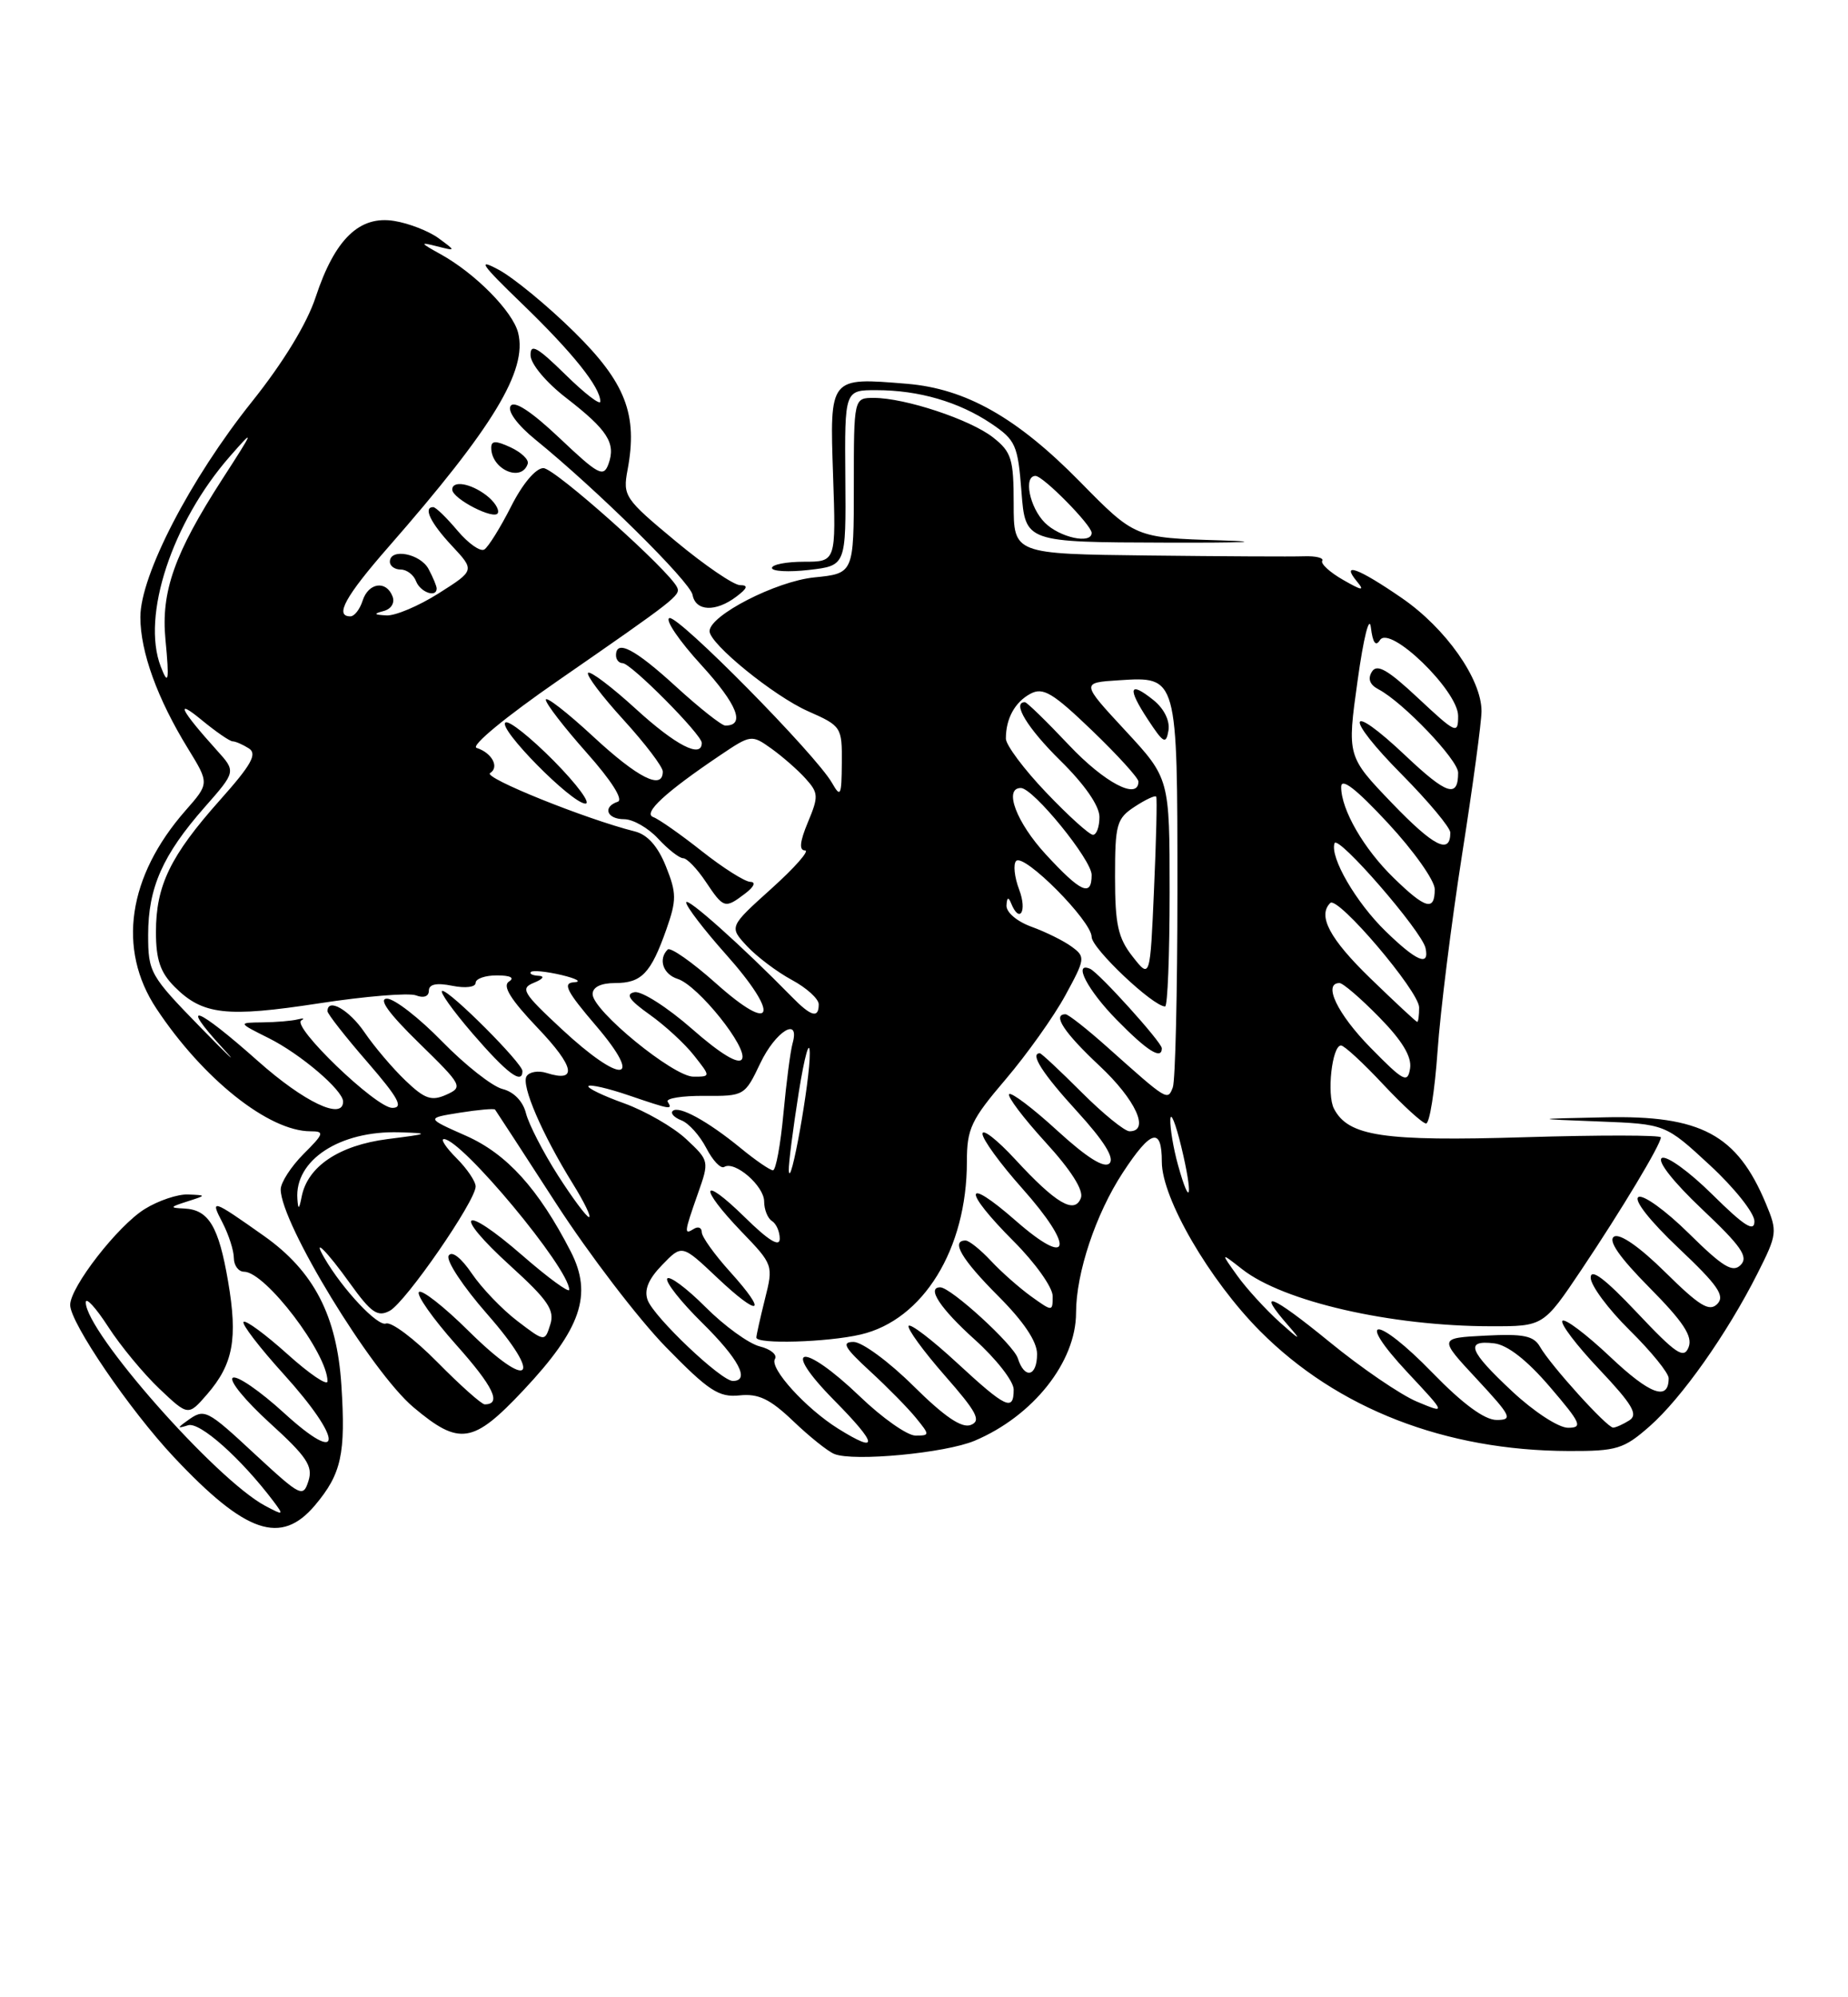 <?xml version="1.0" encoding="UTF-8" standalone="no"?>
<!DOCTYPE svg PUBLIC "-//W3C//DTD SVG 1.1//EN" "http://www.w3.org/Graphics/SVG/1.1/DTD/svg11.dtd" >
<svg xmlns="http://www.w3.org/2000/svg" xmlns:xlink="http://www.w3.org/1999/xlink" version="1.1" viewBox="0 0 237 256">
 <g >
 <path fill="currentColor"
d=" M 40.41 192.92 C 43.79 188.90 44.35 186.36 43.78 177.53 C 43.21 168.64 40.25 162.93 33.85 158.41 C 27.17 153.69 26.91 153.61 28.54 156.72 C 29.33 158.25 29.99 160.29 29.99 161.25 C 30.00 162.21 30.59 163.00 31.30 163.00 C 34.03 163.00 42.00 173.47 42.00 177.04 C 42.00 177.67 39.69 176.11 36.86 173.56 C 34.03 171.02 31.50 169.16 31.24 169.43 C 30.97 169.70 33.28 172.71 36.38 176.13 C 44.06 184.61 44.08 188.10 36.41 181.09 C 33.34 178.29 30.39 176.26 29.86 176.59 C 29.32 176.92 31.45 179.52 34.58 182.37 C 39.34 186.69 40.16 187.92 39.56 189.81 C 38.88 191.97 38.57 191.81 32.86 186.54 C 26.43 180.57 26.25 180.49 24.00 182.11 C 22.70 183.04 22.72 183.12 24.12 182.68 C 25.61 182.20 30.90 186.91 35.06 192.41 C 36.43 194.24 36.38 194.26 34.00 193.00 C 27.69 189.63 11.00 170.72 11.00 166.93 C 11.00 166.20 12.29 167.61 13.87 170.05 C 15.45 172.50 18.41 176.07 20.44 178.00 C 24.14 181.50 24.14 181.50 26.57 178.70 C 29.91 174.84 30.51 171.59 29.25 164.23 C 28.04 157.17 26.76 155.05 23.63 154.90 C 21.72 154.81 21.75 154.72 24.00 154.00 C 26.50 153.20 26.50 153.20 24.12 153.10 C 22.81 153.04 20.31 153.88 18.57 154.96 C 15.12 157.09 9.00 164.96 9.00 167.26 C 9.00 169.54 16.63 180.73 22.30 186.76 C 31.53 196.58 36.04 198.11 40.41 192.92 Z  M 125.00 184.66 C 132.50 181.50 138.00 174.55 138.00 168.26 C 138.00 163.16 140.53 155.59 143.99 150.31 C 147.61 144.78 149.00 144.40 149.00 148.92 C 149.00 153.58 155.09 164.06 161.59 170.60 C 171.50 180.56 185.36 185.94 201.22 185.98 C 207.35 186.00 208.25 185.72 211.55 182.82 C 215.65 179.22 221.46 171.00 225.38 163.25 C 227.93 158.20 227.97 157.87 226.47 154.27 C 222.77 145.41 218.14 142.93 205.80 143.21 C 196.50 143.41 196.50 143.41 205.04 143.74 C 213.58 144.07 213.58 144.07 219.29 149.35 C 222.43 152.25 225.00 155.48 225.00 156.53 C 225.00 157.98 223.71 157.16 219.60 153.10 C 216.63 150.16 213.71 148.06 213.12 148.43 C 212.49 148.82 214.61 151.51 218.27 154.97 C 223.30 159.72 224.26 161.09 223.24 162.13 C 222.22 163.17 220.96 162.40 216.59 158.09 C 213.62 155.16 210.71 153.06 210.12 153.43 C 209.49 153.82 211.61 156.51 215.27 159.97 C 220.30 164.72 221.26 166.09 220.24 167.13 C 219.22 168.17 217.96 167.40 213.59 163.09 C 210.27 159.81 207.73 158.05 207.00 158.50 C 206.19 159.00 207.68 161.14 211.54 165.04 C 215.89 169.43 217.10 171.28 216.56 172.67 C 215.95 174.23 214.97 173.57 209.92 168.22 C 205.84 163.90 204.00 162.51 204.00 163.76 C 204.00 164.76 206.25 167.79 209.00 170.50 C 211.75 173.21 214.00 175.98 214.00 176.65 C 214.00 179.62 211.62 178.75 206.49 173.90 C 203.46 171.04 200.71 168.96 200.38 169.29 C 200.05 169.62 202.17 172.42 205.10 175.51 C 209.36 180.02 210.12 181.31 208.96 182.05 C 208.15 182.56 207.22 182.98 206.88 182.98 C 206.10 183.00 198.86 175.00 197.50 172.62 C 196.69 171.20 195.37 170.94 190.50 171.19 C 184.50 171.50 184.50 171.50 189.39 176.75 C 193.83 181.53 194.06 182.00 191.94 182.00 C 190.39 182.00 187.60 179.95 183.71 175.95 C 176.51 168.54 173.61 168.53 180.54 175.94 C 185.49 181.23 185.49 181.23 181.71 179.65 C 179.63 178.78 174.57 175.33 170.47 171.97 C 163.01 165.88 161.01 165.10 165.25 169.94 C 166.99 171.92 166.74 171.82 164.15 169.50 C 162.32 167.85 159.85 165.15 158.67 163.50 C 156.52 160.50 156.52 160.50 159.32 162.69 C 164.61 166.83 178.35 169.98 191.22 169.99 C 197.94 170.00 197.94 170.00 202.81 162.75 C 207.97 155.05 213.00 146.68 213.00 145.78 C 213.00 145.48 205.15 145.47 195.55 145.76 C 177.39 146.31 172.92 145.64 171.08 142.11 C 170.13 140.29 170.83 134.00 171.98 134.00 C 172.39 134.00 174.83 136.25 177.40 139.00 C 179.98 141.75 182.45 144.00 182.89 144.00 C 183.34 144.00 184.00 139.84 184.36 134.75 C 184.71 129.66 186.13 118.33 187.50 109.57 C 188.88 100.80 190.00 92.52 190.00 91.15 C 190.00 87.04 185.42 80.53 179.79 76.66 C 174.20 72.81 171.89 71.96 174.04 74.55 C 175.05 75.77 174.68 75.72 172.24 74.32 C 170.54 73.35 169.35 72.25 169.57 71.88 C 169.80 71.51 168.76 71.25 167.25 71.30 C 165.74 71.36 156.74 71.31 147.25 71.20 C 130.00 71.00 130.00 71.00 130.00 64.57 C 130.00 58.82 129.72 57.93 127.36 56.07 C 124.45 53.78 116.07 51.00 112.07 51.00 C 109.50 51.00 109.50 51.00 109.50 62.25 C 109.50 73.50 109.50 73.50 104.41 74.01 C 99.51 74.51 91.00 78.88 91.00 80.90 C 91.00 82.52 99.24 89.22 103.63 91.16 C 107.91 93.05 108.00 93.19 107.96 97.80 C 107.93 102.00 107.80 102.27 106.71 100.36 C 104.64 96.72 86.99 78.84 85.85 79.22 C 85.25 79.42 87.10 82.14 89.96 85.26 C 94.57 90.31 95.63 93.00 93.02 93.00 C 92.55 93.00 89.70 90.75 86.69 88.00 C 81.40 83.16 79.00 81.92 79.00 84.00 C 79.00 84.55 79.38 85.00 79.85 85.00 C 80.91 85.00 90.00 94.15 90.00 95.22 C 90.00 97.26 86.65 95.53 81.55 90.87 C 78.46 88.05 75.70 85.96 75.42 86.24 C 75.15 86.52 77.19 89.23 79.96 92.26 C 82.73 95.30 85.00 98.28 85.00 98.89 C 85.00 101.33 81.82 99.73 76.06 94.39 C 72.73 91.31 70.00 89.19 70.00 89.69 C 70.00 90.19 72.36 93.24 75.23 96.47 C 78.39 100.02 79.98 102.51 79.23 102.76 C 77.24 103.42 77.82 105.00 80.05 105.00 C 81.17 105.00 83.14 106.12 84.41 107.50 C 85.69 108.88 87.13 110.00 87.61 110.00 C 88.10 110.00 89.40 111.35 90.50 113.00 C 92.81 116.45 92.96 116.50 95.56 114.53 C 96.71 113.66 96.98 113.05 96.22 113.03 C 95.52 113.01 92.72 111.24 90.00 109.09 C 87.28 106.94 84.48 104.98 83.78 104.73 C 82.40 104.24 85.34 101.53 92.35 96.81 C 96.30 94.15 96.39 94.14 98.93 95.95 C 100.34 96.96 102.31 98.68 103.31 99.79 C 104.97 101.63 105.00 102.07 103.61 105.39 C 102.57 107.88 102.46 109.00 103.24 109.00 C 103.87 109.00 101.93 111.20 98.94 113.89 C 93.50 118.79 93.50 118.79 95.80 121.27 C 97.07 122.63 99.66 124.58 101.55 125.60 C 103.45 126.62 105.00 128.03 105.00 128.73 C 105.00 130.57 104.02 130.30 101.53 127.75 C 95.19 121.28 88.00 114.86 88.00 115.67 C 88.00 116.18 90.28 119.16 93.07 122.29 C 100.10 130.17 99.30 132.71 91.88 126.09 C 88.79 123.33 85.98 121.36 85.63 121.70 C 84.38 122.95 85.04 124.88 86.91 125.47 C 89.54 126.31 96.00 134.38 95.15 135.76 C 94.71 136.48 92.38 135.07 88.74 131.87 C 85.59 129.11 82.28 127.00 81.38 127.17 C 80.17 127.41 80.69 128.18 83.31 130.04 C 85.27 131.43 87.84 133.79 89.01 135.29 C 91.15 138.00 91.15 138.00 88.93 138.00 C 86.36 138.00 76.00 129.53 76.00 127.42 C 76.00 126.52 77.06 126.00 78.88 126.00 C 82.28 126.00 83.47 124.76 85.46 119.12 C 86.78 115.36 86.78 114.48 85.40 111.04 C 84.37 108.47 83.04 106.98 81.43 106.57 C 75.15 105.00 61.92 99.67 62.85 99.09 C 64.08 98.33 63.09 96.49 61.12 95.86 C 60.33 95.60 64.89 91.85 71.62 87.20 C 86.59 76.84 87.29 76.30 86.85 75.31 C 85.93 73.19 71.15 60.00 69.69 60.00 C 68.71 60.00 67.01 62.01 65.54 64.93 C 64.16 67.64 62.62 70.12 62.11 70.43 C 61.60 70.75 60.05 69.65 58.66 68.00 C 57.27 66.35 55.88 65.00 55.56 65.00 C 54.24 65.00 55.20 67.01 57.95 69.95 C 60.90 73.11 60.90 73.11 56.26 76.05 C 53.70 77.67 50.68 78.95 49.55 78.88 C 47.95 78.79 47.87 78.67 49.19 78.32 C 50.18 78.06 50.66 77.27 50.34 76.44 C 49.53 74.34 47.24 74.68 46.50 77.00 C 46.15 78.10 45.45 79.00 44.93 79.00 C 42.88 79.00 44.27 76.45 49.80 70.13 C 63.27 54.74 67.66 47.49 66.45 42.66 C 65.76 39.91 60.94 35.03 56.50 32.58 C 53.86 31.12 53.80 31.00 56.00 31.56 C 58.50 32.19 58.50 32.19 56.24 30.53 C 54.99 29.62 52.44 28.62 50.56 28.32 C 46.10 27.59 42.94 30.65 40.49 38.06 C 39.37 41.48 36.32 46.47 32.30 51.50 C 24.41 61.37 18.00 73.73 18.00 79.10 C 18.00 83.55 20.19 89.58 24.11 95.95 C 26.85 100.41 26.85 100.41 23.79 103.89 C 16.39 112.32 15.01 121.65 20.05 129.26 C 26.02 138.28 34.47 145.00 39.82 145.00 C 41.65 145.00 41.56 145.29 38.92 147.92 C 37.32 149.53 36.00 151.57 36.00 152.45 C 36.00 156.77 47.62 175.82 53.02 180.37 C 58.93 185.34 60.66 185.07 67.14 178.18 C 74.54 170.31 76.03 165.93 73.20 160.42 C 69.06 152.37 65.00 147.89 59.75 145.57 C 54.64 143.31 54.64 143.31 58.95 142.62 C 61.33 142.24 63.37 142.06 63.49 142.22 C 63.61 142.37 67.15 147.81 71.35 154.30 C 75.56 160.79 81.87 169.04 85.38 172.64 C 90.89 178.28 92.18 179.13 94.85 178.85 C 97.27 178.60 98.74 179.30 101.72 182.14 C 103.80 184.13 106.17 186.03 107.00 186.36 C 109.46 187.36 121.24 186.25 125.00 184.66 Z  M 71.05 97.55 C 68.08 94.55 65.29 92.32 64.83 92.60 C 63.74 93.28 73.33 103.00 75.08 103.00 C 75.82 103.00 74.01 100.55 71.05 97.55 Z  M 94.44 76.47 C 95.87 75.39 95.99 75.00 94.91 75.00 C 94.10 75.00 90.37 72.46 86.63 69.35 C 80.10 63.93 79.86 63.57 80.48 60.24 C 81.82 53.13 80.23 49.03 73.62 42.53 C 70.25 39.21 65.92 35.65 64.00 34.60 C 61.13 33.05 61.66 33.83 67.00 38.98 C 73.45 45.21 76.98 49.62 76.99 51.46 C 77.00 51.99 74.97 50.43 72.50 48.00 C 68.90 44.47 68.01 43.98 68.04 45.54 C 68.06 46.65 70.03 49.01 72.61 51.00 C 77.92 55.11 79.00 56.79 78.04 59.46 C 77.40 61.22 76.76 60.88 71.76 56.15 C 68.14 52.73 65.94 51.29 65.48 52.04 C 65.06 52.71 66.36 54.47 68.63 56.32 C 76.55 62.75 88.51 74.56 88.82 76.25 C 89.21 78.37 91.80 78.47 94.44 76.47 Z  M 56.00 75.43 C 56.00 75.12 55.53 74.00 54.96 72.93 C 53.90 70.95 50.00 70.21 50.00 72.00 C 50.00 72.55 50.63 73.00 51.39 73.00 C 52.16 73.00 53.05 73.67 53.36 74.50 C 53.90 75.91 56.00 76.66 56.00 75.43 Z  M 108.41 61.25 C 108.32 50.00 108.32 50.00 112.41 50.01 C 117.83 50.01 122.98 51.51 127.12 54.29 C 130.25 56.40 130.54 57.03 131.00 63.03 C 131.50 69.50 131.50 69.50 149.50 69.55 C 159.40 69.58 162.56 69.45 156.53 69.26 C 145.56 68.93 145.56 68.93 138.47 61.71 C 130.41 53.52 123.87 49.82 116.31 49.19 C 106.33 48.37 106.41 48.27 106.84 60.96 C 107.22 72.00 107.22 72.00 103.11 72.00 C 100.85 72.00 99.00 72.36 99.00 72.80 C 99.00 73.23 101.14 73.35 103.75 73.05 C 108.50 72.50 108.50 72.50 108.41 61.25 Z  M 62.35 63.47 C 60.34 61.94 58.00 61.55 58.00 62.75 C 58.00 63.93 63.46 66.73 63.85 65.75 C 64.05 65.27 63.37 64.24 62.35 63.47 Z  M 67.68 59.44 C 67.85 58.92 66.86 57.98 65.49 57.34 C 63.57 56.45 63.00 56.47 63.00 57.39 C 63.00 60.17 66.89 61.87 67.68 59.44 Z  M 107.50 183.12 C 103.36 180.54 98.66 175.37 99.38 174.19 C 99.72 173.65 98.84 172.92 97.43 172.57 C 96.03 172.22 92.89 169.95 90.47 167.52 C 88.04 165.09 85.84 163.46 85.57 163.88 C 85.31 164.31 87.32 166.86 90.04 169.54 C 94.74 174.17 96.24 177.00 93.98 177.00 C 92.48 177.00 83.88 168.84 83.06 166.64 C 82.58 165.34 83.15 163.95 84.92 162.13 C 87.46 159.50 87.46 159.50 91.93 163.72 C 97.45 168.94 98.57 168.48 93.64 163.02 C 91.64 160.81 90.00 158.52 90.00 157.94 C 90.00 157.36 89.55 157.16 89.00 157.50 C 87.70 158.31 87.73 158.03 89.49 153.02 C 90.98 148.81 90.97 148.78 88.00 146.00 C 86.35 144.46 82.76 142.40 80.03 141.41 C 77.29 140.43 75.24 139.43 75.47 139.20 C 75.70 138.97 78.02 139.50 80.62 140.39 C 86.06 142.24 86.29 142.28 85.63 141.21 C 85.36 140.78 87.47 140.44 90.32 140.46 C 95.44 140.50 95.52 140.45 97.50 136.29 C 99.46 132.16 102.64 130.21 101.64 133.75 C 101.37 134.71 100.84 138.76 100.47 142.75 C 100.10 146.74 99.50 150.00 99.13 150.00 C 98.76 150.00 96.89 148.72 94.98 147.15 C 90.73 143.67 87.02 141.65 86.27 142.40 C 85.96 142.70 86.47 143.24 87.39 143.60 C 88.32 143.95 89.75 145.55 90.58 147.15 C 91.41 148.76 92.44 149.84 92.88 149.57 C 94.23 148.74 98.00 152.00 98.00 154.00 C 98.00 155.03 98.45 156.16 99.00 156.50 C 99.55 156.84 100.00 157.86 100.00 158.77 C 100.00 159.89 98.56 159.01 95.50 156.00 C 89.87 150.48 89.53 152.07 95.10 157.87 C 99.17 162.09 99.19 162.18 98.10 166.51 C 97.50 168.92 97.00 171.14 97.00 171.44 C 97.00 172.31 106.08 172.05 110.37 171.05 C 118.40 169.19 124.00 160.09 124.00 148.90 C 124.00 144.67 124.53 143.54 128.98 138.33 C 131.71 135.12 135.15 130.29 136.62 127.59 C 139.19 122.88 139.22 122.64 137.44 121.34 C 136.43 120.59 134.11 119.45 132.30 118.79 C 130.42 118.11 129.03 116.93 129.08 116.05 C 129.13 115.02 129.33 114.92 129.66 115.75 C 130.75 118.46 131.76 116.82 130.71 114.04 C 130.09 112.41 129.92 110.75 130.32 110.35 C 131.33 109.33 140.00 118.05 140.00 120.09 C 140.00 121.55 147.87 129.00 149.42 129.00 C 149.74 129.00 150.00 122.42 150.00 114.38 C 150.00 99.77 150.00 99.77 144.31 93.63 C 138.63 87.50 138.63 87.50 143.53 87.19 C 151.03 86.71 151.00 86.60 151.00 114.11 C 151.00 127.16 150.73 138.53 150.41 139.37 C 149.74 141.12 149.74 141.11 142.05 134.25 C 139.43 131.91 137.00 130.00 136.65 130.00 C 134.91 130.00 136.47 132.36 141.00 136.60 C 145.65 140.95 147.51 145.00 144.86 145.00 C 144.23 145.00 141.46 142.75 138.71 140.00 C 135.96 137.25 133.55 135.00 133.36 135.00 C 132.03 135.00 133.70 137.61 138.15 142.47 C 141.60 146.25 142.96 148.44 142.29 149.11 C 141.62 149.78 139.41 148.40 135.61 144.93 C 132.49 142.07 129.70 139.96 129.42 140.24 C 129.15 140.52 131.23 143.28 134.06 146.38 C 137.35 149.97 139.00 152.57 138.62 153.55 C 137.81 155.67 135.42 154.26 130.19 148.59 C 127.88 146.09 126.00 144.62 126.00 145.32 C 126.00 146.03 128.28 149.16 131.07 152.29 C 137.89 159.94 137.35 162.67 130.25 156.45 C 123.57 150.60 123.40 152.49 130.00 159.10 C 132.75 161.85 135.00 165.00 135.00 166.12 C 135.00 168.13 134.99 168.13 132.25 166.17 C 130.74 165.08 128.41 163.03 127.08 161.60 C 125.74 160.17 124.28 159.00 123.83 159.00 C 121.90 159.00 123.32 161.41 128.00 166.10 C 131.28 169.38 133.00 171.94 133.00 173.55 C 133.00 176.46 131.39 176.81 130.53 174.09 C 129.97 172.34 121.94 165.00 120.58 165.00 C 118.79 165.00 120.60 167.73 125.00 171.69 C 127.75 174.16 130.00 177.04 130.00 178.09 C 130.00 180.95 129.04 180.50 122.71 174.66 C 119.53 171.72 116.75 169.60 116.53 169.94 C 116.32 170.29 118.40 173.15 121.15 176.29 C 125.29 181.00 125.87 182.11 124.50 182.64 C 123.34 183.09 121.13 181.59 117.14 177.64 C 114.01 174.54 110.56 172.00 109.47 172.00 C 107.88 172.00 108.29 172.73 111.58 175.75 C 113.82 177.81 116.48 180.51 117.48 181.75 C 119.26 183.94 119.26 184.00 117.40 184.00 C 116.36 184.00 113.15 181.75 110.29 179.00 C 102.89 171.91 99.94 172.35 107.00 179.50 C 112.59 185.16 112.76 186.40 107.50 183.12 Z  M 149.00 134.36 C 149.00 133.59 140.91 124.64 139.79 124.17 C 137.56 123.23 139.50 126.94 143.21 130.71 C 147.13 134.71 149.00 135.89 149.00 134.36 Z  M 147.96 89.76 C 144.81 87.22 144.53 88.15 147.21 92.22 C 149.22 95.28 149.54 95.45 149.85 93.64 C 150.06 92.40 149.30 90.85 147.96 89.76 Z  M 193.96 178.36 C 188.36 173.13 187.83 171.73 191.63 172.18 C 193.34 172.39 195.84 174.34 198.76 177.75 C 202.77 182.43 203.02 183.00 201.09 183.00 C 199.88 183.00 196.71 180.93 193.96 178.36 Z  M 56.08 174.58 C 53.14 171.60 50.18 169.38 49.50 169.64 C 48.44 170.05 43.95 165.27 41.61 161.25 C 39.95 158.40 41.89 160.31 44.89 164.50 C 47.60 168.27 48.43 168.84 49.98 168.01 C 52.02 166.92 61.00 153.93 61.00 152.07 C 61.00 151.43 59.90 149.80 58.55 148.45 C 57.20 147.10 56.47 146.00 56.93 146.00 C 59.20 146.00 73.00 162.57 73.00 165.31 C 73.00 165.76 70.30 163.79 66.99 160.91 C 59.21 154.14 57.86 155.35 65.48 162.27 C 70.29 166.64 71.16 167.93 70.57 169.77 C 69.87 172.00 69.87 172.00 66.34 169.31 C 64.40 167.83 61.78 165.10 60.51 163.23 C 59.13 161.20 57.94 160.28 57.54 160.94 C 57.16 161.54 59.39 164.91 62.48 168.43 C 69.80 176.77 68.00 178.41 60.09 170.59 C 56.96 167.49 54.09 165.24 53.73 165.60 C 53.37 165.96 55.50 168.99 58.47 172.33 C 63.30 177.74 64.38 180.00 62.16 180.00 C 61.76 180.00 59.02 177.56 56.08 174.58 Z  M 71.54 150.63 C 69.65 147.67 67.82 144.11 67.46 142.71 C 67.08 141.17 65.90 139.94 64.44 139.58 C 63.13 139.25 59.65 136.51 56.70 133.49 C 53.76 130.47 50.57 128.00 49.63 128.00 C 48.49 128.00 49.85 129.89 53.70 133.65 C 59.31 139.13 59.42 139.33 57.22 140.32 C 55.33 141.16 54.46 140.86 51.98 138.48 C 50.34 136.91 47.99 134.14 46.75 132.32 C 44.78 129.43 42.00 127.84 42.00 129.61 C 42.00 129.95 44.29 132.88 47.10 136.11 C 51.11 140.74 51.79 142.00 50.31 142.00 C 48.22 142.00 37.30 131.50 38.65 130.78 C 39.12 130.53 38.90 130.48 38.17 130.66 C 37.44 130.85 35.41 131.02 33.67 131.04 C 30.50 131.08 30.50 131.08 34.46 133.06 C 38.54 135.09 44.00 139.75 44.00 141.19 C 44.00 143.64 39.01 141.27 33.08 136.00 C 25.20 129.00 22.87 128.13 28.54 134.32 C 30.72 136.69 29.46 135.52 25.75 131.72 C 19.24 125.05 19.00 124.64 19.00 119.81 C 19.00 113.78 20.87 109.57 26.24 103.47 C 30.27 98.89 30.27 98.89 27.83 96.19 C 23.18 91.04 22.33 89.38 25.83 92.26 C 27.66 93.77 29.46 95.01 29.83 95.02 C 30.20 95.02 31.14 95.43 31.91 95.92 C 33.03 96.63 32.24 98.03 28.20 102.56 C 21.85 109.69 20.00 113.50 20.00 119.45 C 20.00 123.02 20.56 124.65 22.41 126.50 C 25.99 130.08 29.03 130.43 40.92 128.60 C 46.85 127.69 52.44 127.23 53.35 127.58 C 54.33 127.96 55.00 127.72 55.00 126.98 C 55.00 126.15 55.97 125.94 58.00 126.35 C 59.69 126.69 61.00 126.53 61.00 125.97 C 61.00 125.44 62.24 125.01 63.75 125.02 C 65.46 125.02 66.04 125.33 65.27 125.81 C 64.40 126.37 65.49 128.12 68.97 131.77 C 73.71 136.74 74.11 138.80 70.08 137.52 C 69.03 137.19 67.88 137.38 67.53 137.95 C 66.82 139.10 69.51 145.35 73.48 151.75 C 74.93 154.09 75.86 156.00 75.54 156.00 C 75.23 156.00 73.43 153.58 71.54 150.63 Z  M 67.00 137.28 C 67.00 136.27 57.75 127.00 56.73 127.00 C 56.27 127.00 58.02 129.47 60.63 132.50 C 65.02 137.58 67.00 139.07 67.00 137.28 Z  M 38.14 153.68 C 37.76 148.70 43.58 144.90 51.22 145.13 C 55.19 145.25 55.09 145.32 49.70 146.00 C 43.49 146.80 39.45 149.50 38.69 153.37 C 38.36 155.04 38.24 155.11 38.14 153.68 Z  M 151.08 149.34 C 150.49 147.23 150.05 144.60 150.09 143.50 C 150.13 142.40 150.77 143.97 151.50 147.00 C 153.02 153.29 152.69 155.14 151.08 149.34 Z  M 101.16 150.00 C 101.12 149.18 101.70 144.68 102.44 140.00 C 103.19 135.32 103.83 133.07 103.85 135.00 C 103.91 138.45 101.31 152.91 101.16 150.00 Z  M 175.75 134.27 C 171.51 129.95 169.62 126.00 171.79 126.00 C 172.23 126.00 174.52 127.97 176.88 130.38 C 179.82 133.37 181.07 135.44 180.84 136.93 C 180.53 138.89 180.03 138.63 175.75 134.27 Z  M 72.00 131.87 C 67.02 127.24 66.69 126.68 68.50 125.95 C 69.65 125.48 69.90 125.11 69.08 125.07 C 68.30 125.03 67.86 124.81 68.09 124.58 C 68.32 124.34 70.09 124.52 72.01 124.97 C 73.93 125.43 74.66 125.84 73.63 125.90 C 72.11 125.98 72.64 127.04 76.46 131.50 C 82.70 138.81 79.72 139.05 72.00 131.87 Z  M 175.75 125.40 C 170.54 120.35 168.95 117.38 170.60 115.74 C 171.55 114.78 182.00 127.06 182.00 129.13 C 182.00 130.16 181.89 130.99 181.75 130.98 C 181.61 130.97 178.91 128.46 175.75 125.40 Z  M 145.25 122.60 C 143.38 120.22 143.00 118.49 143.00 112.39 C 143.00 105.64 143.20 104.91 145.53 103.39 C 146.92 102.48 148.16 101.90 148.28 102.11 C 148.41 102.33 148.28 107.67 148.00 113.98 C 147.50 125.47 147.50 125.47 145.25 122.60 Z  M 177.71 119.37 C 173.90 115.67 170.53 109.87 171.15 108.08 C 171.56 106.92 182.35 119.34 182.82 121.52 C 183.35 123.93 181.68 123.23 177.71 119.37 Z  M 178.75 112.54 C 174.91 108.81 172.00 103.79 172.00 100.87 C 172.00 99.62 173.89 101.08 178.00 105.50 C 181.30 109.05 184.00 112.86 184.00 113.97 C 184.00 116.83 182.83 116.51 178.75 112.54 Z  M 134.13 109.52 C 130.35 105.42 128.68 101.00 130.92 101.00 C 132.50 101.00 140.00 110.20 140.00 112.14 C 140.00 115.01 138.62 114.39 134.13 109.52 Z  M 178.52 102.94 C 172.75 96.93 172.75 96.93 174.11 87.22 C 174.87 81.72 175.62 78.77 175.81 80.42 C 176.05 82.39 176.43 82.92 176.97 82.05 C 178.22 80.03 187.00 88.54 187.00 91.76 C 187.00 94.15 186.74 94.03 181.89 89.50 C 177.96 85.82 176.59 85.04 175.94 86.10 C 175.38 87.01 175.67 87.77 176.80 88.36 C 179.94 90.01 187.00 97.40 187.00 99.04 C 187.00 102.33 185.56 101.87 180.28 96.88 C 172.70 89.71 172.30 91.73 179.81 99.30 C 183.21 102.74 186.00 106.08 186.00 106.72 C 186.00 109.59 183.88 108.51 178.52 102.94 Z  M 134.17 101.58 C 131.33 98.61 129.00 95.49 129.00 94.67 C 129.00 92.09 130.16 89.99 132.15 88.92 C 133.77 88.05 135.01 88.79 140.04 93.62 C 143.32 96.77 146.00 99.72 146.00 100.17 C 146.00 102.61 141.66 100.34 137.09 95.50 C 134.23 92.47 131.69 90.00 131.44 90.00 C 129.74 90.00 131.76 93.33 136.00 97.50 C 139.11 100.56 141.00 103.29 141.00 104.71 C 141.00 105.97 140.63 107.00 140.17 107.00 C 139.71 107.00 137.01 104.56 134.17 101.58 Z  M 20.61 85.42 C 18.12 78.94 22.06 66.98 29.48 58.50 C 32.71 54.81 32.64 55.03 28.50 61.43 C 22.37 70.93 20.63 75.84 21.22 81.98 C 21.73 87.27 21.60 88.01 20.61 85.42 Z  M 134.00 67.00 C 132.03 65.03 131.23 61.00 132.80 61.00 C 133.78 61.00 140.00 67.31 140.00 68.30 C 140.00 69.79 135.90 68.90 134.00 67.00 Z "/>
</g>
</svg>